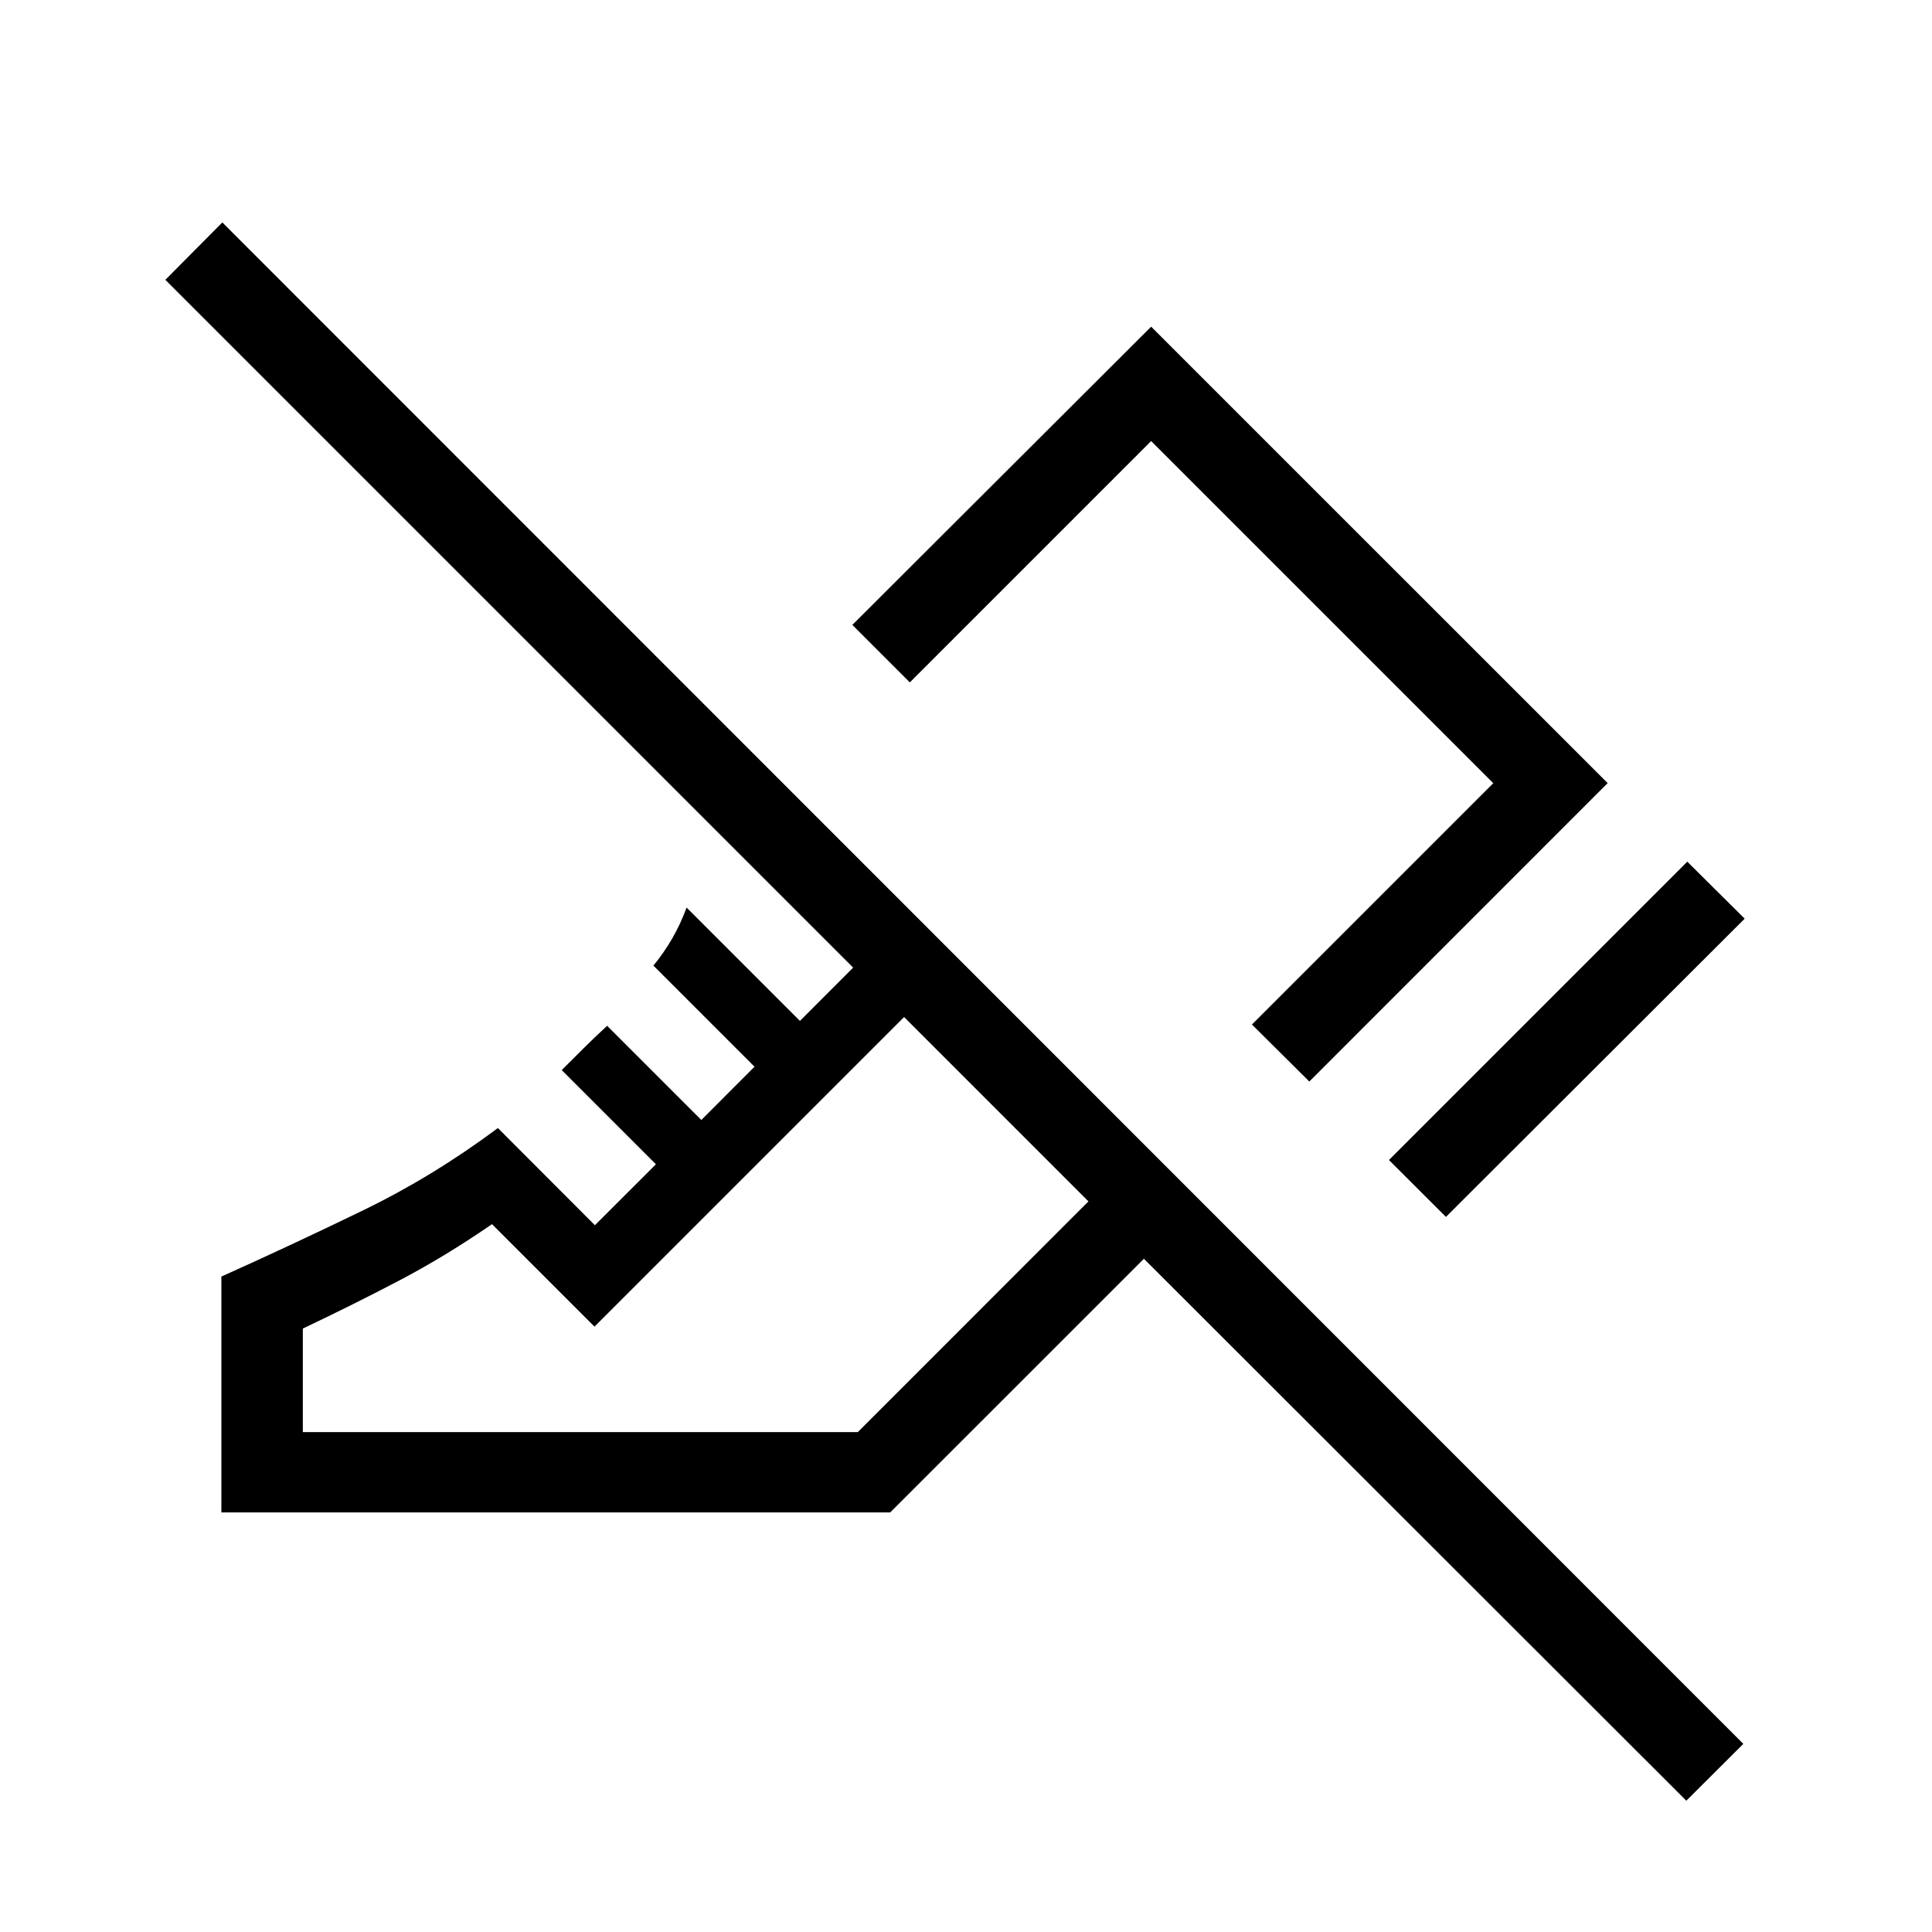 <svg xmlns="http://www.w3.org/2000/svg" width="1em" height="1em" viewBox="0 0 24 24"><path fill="currentColor" d="m17.962 15.117l-.708-.707l3.706-3.706l.713.708zm-1.697-1.682l-.713-.708l2.998-2.998l-4.25-4.25l-2.998 2.998l-.714-.714L14.3 4.058l5.671 5.67zm4.683 8.934l-6.738-6.732l-3.152 3.151H2.75v-2.93q.908-.408 1.771-.828q.864-.42 1.664-1.017L7.39 15.22l.758-.757l-1.17-1.17l.273-.272q.13-.13.291-.278l1.17 1.17l.661-.662l-1.256-1.256q.131-.16.234-.338t.178-.383l1.408 1.408l.661-.662l-8.544-8.544l.708-.713l18.894 18.9zM3.762 17.79h6.894l2.865-2.866l-2.29-2.29l-3.846 3.846l-1.273-1.273q-.581.4-1.147.697q-.565.297-1.203.6zm9.965-6.887"/></svg>
